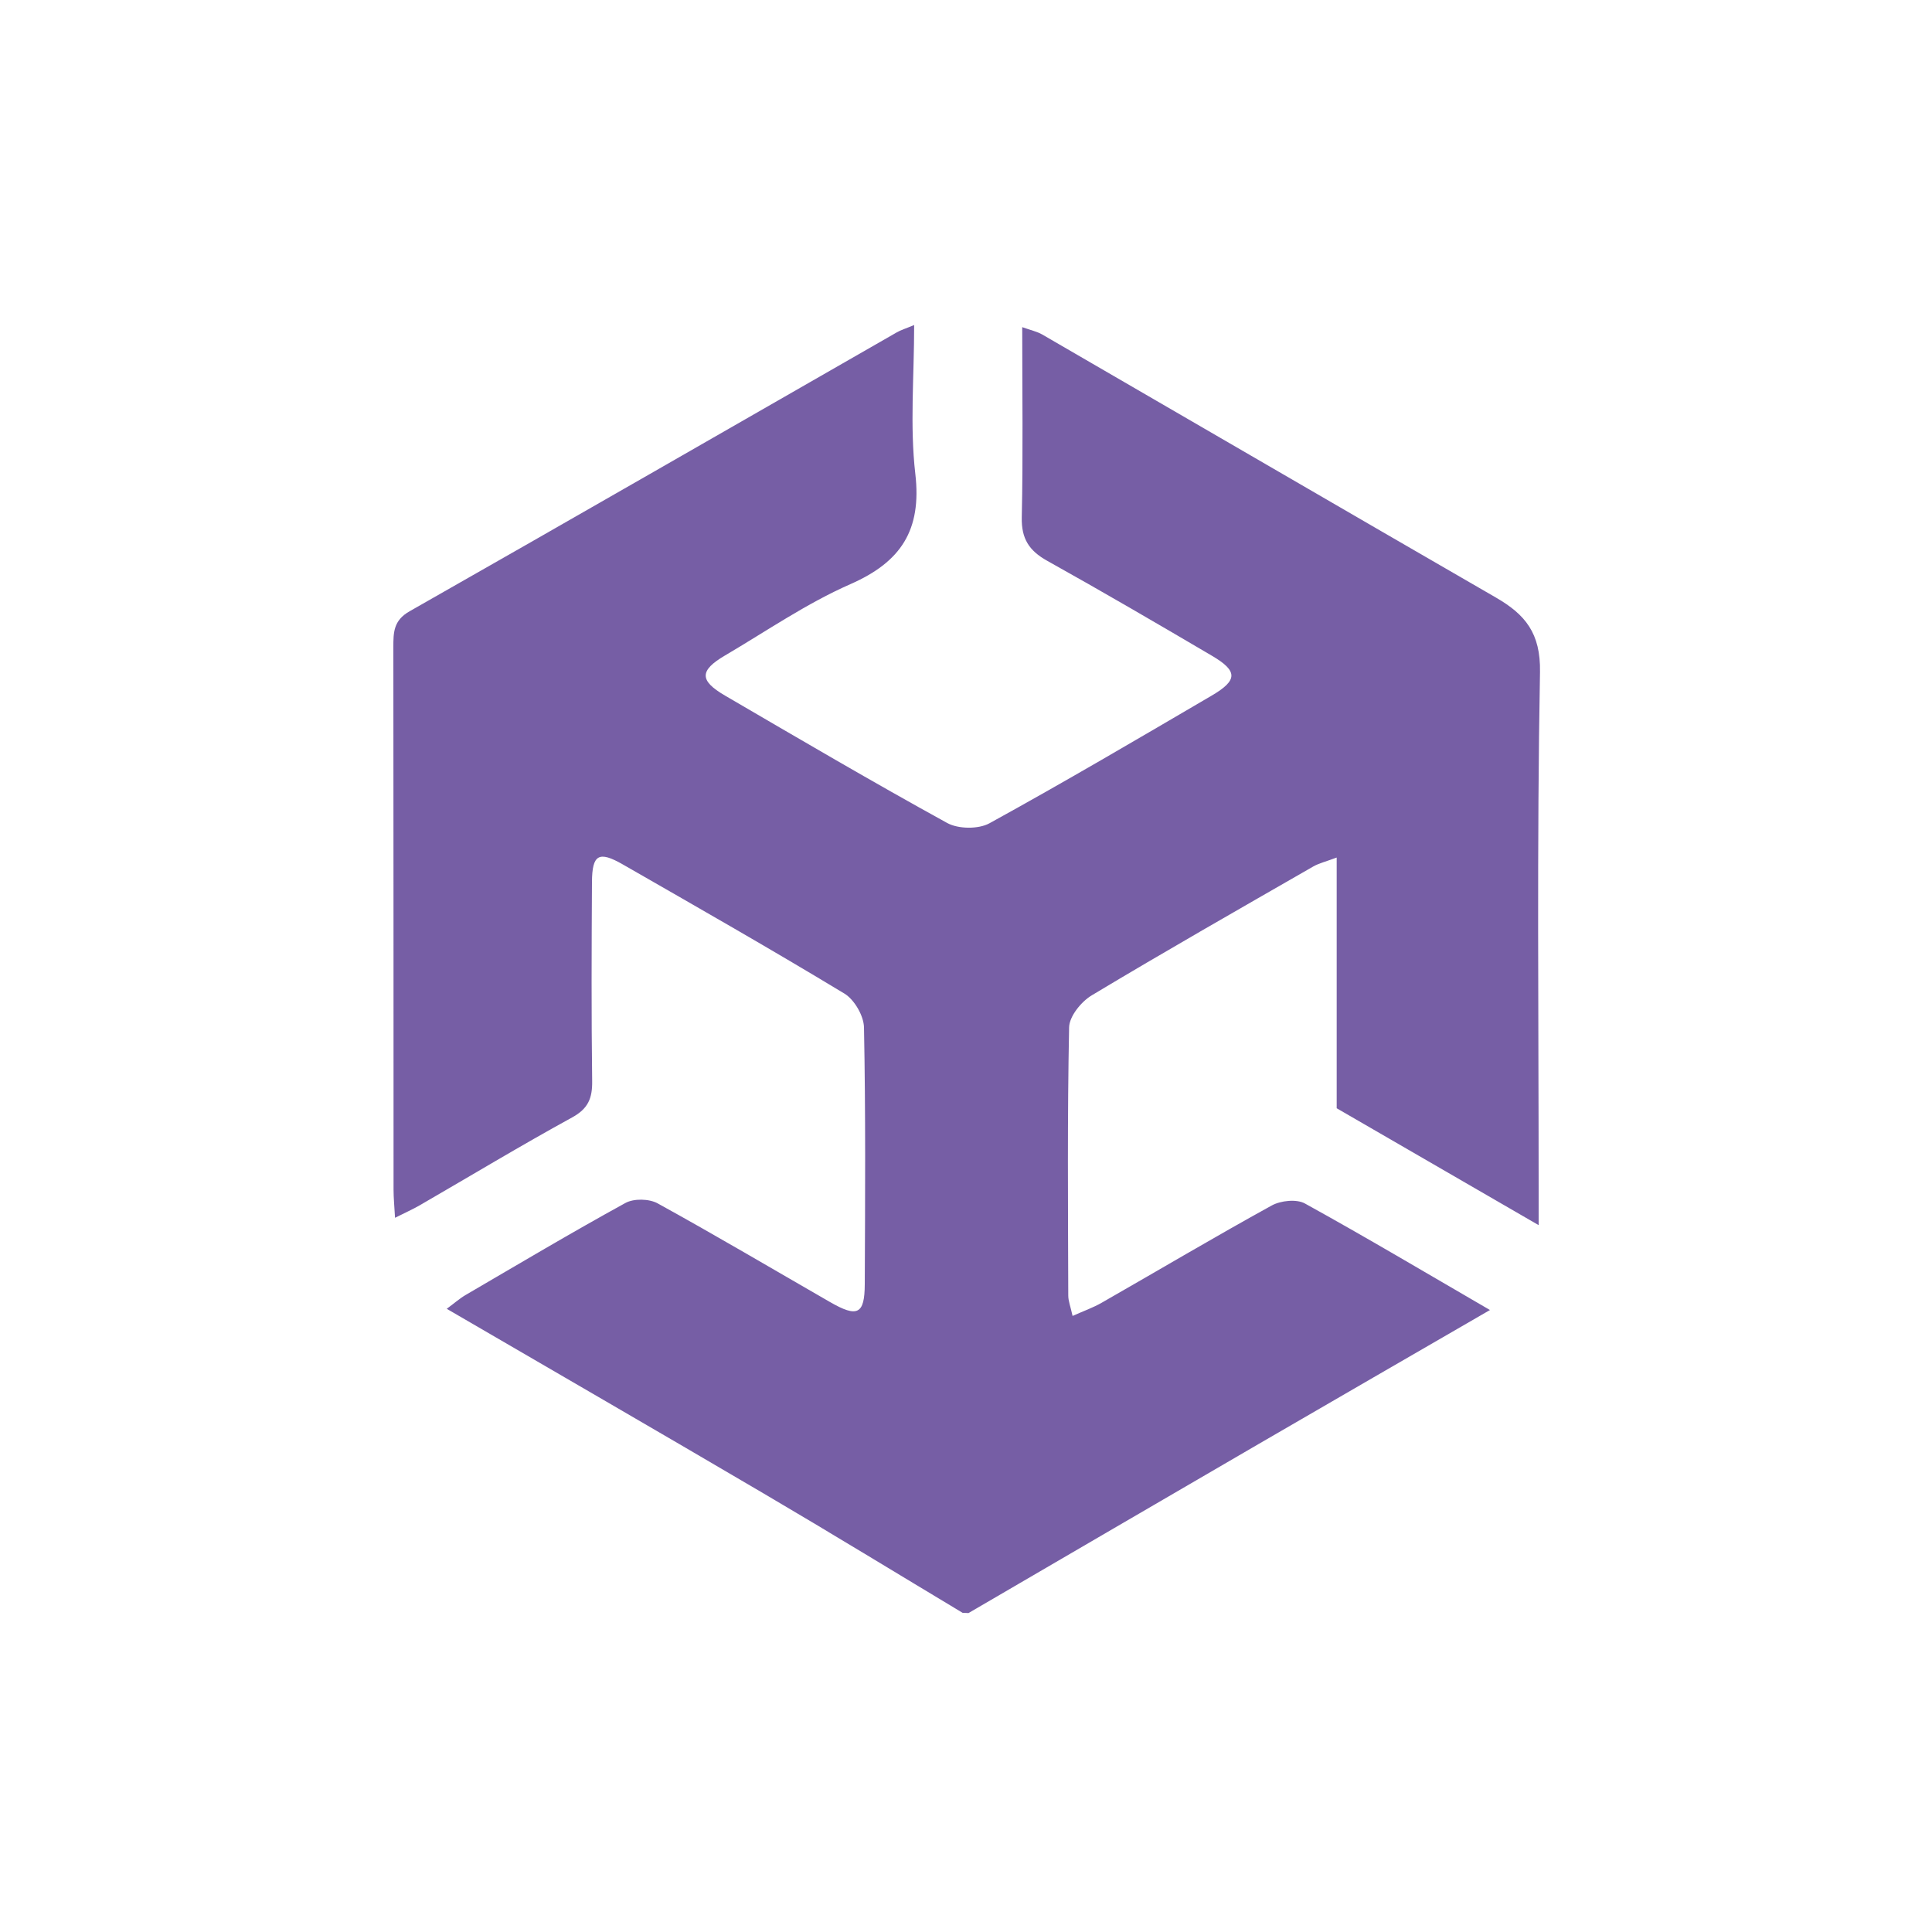 <?xml version="1.0" encoding="utf-8"?>
<!-- Generator: Adobe Illustrator 28.1.0, SVG Export Plug-In . SVG Version: 6.00 Build 0)  -->
<svg version="1.1" id="Camada_1" xmlns="http://www.w3.org/2000/svg" xmlns:xlink="http://www.w3.org/1999/xlink" x="0px" y="0px"
	 viewBox="0 0 300 300" style="enable-background:new 0 0 300 300;" xml:space="preserve">
<style type="text/css">
	.st0{fill:#765EA5;}
</style>
<g>
	<path class="st0" d="M149.49,250.45c-10.31-6.19-20.57-12.47-30.94-18.56c-16.19-9.52-32.45-18.92-49.18-28.66
		c1.2-0.88,2.01-1.61,2.94-2.15c8.24-4.81,16.44-9.69,24.8-14.28c1.3-0.72,3.69-0.67,5.01,0.06c9.01,4.96,17.86,10.2,26.78,15.33
		c4.24,2.44,5.36,1.9,5.38-2.78c0.06-13.29,0.14-26.58-0.12-39.87c-0.04-1.82-1.5-4.33-3.06-5.27
		c-11.35-6.86-22.88-13.44-34.39-20.04c-3.73-2.14-4.76-1.55-4.79,2.72c-0.06,10.3-0.1,20.61,0.03,30.91
		c0.04,2.67-0.61,4.29-3.12,5.66c-7.97,4.37-15.76,9.07-23.64,13.63c-1.11,0.64-2.29,1.16-3.85,1.95c-0.1-1.8-0.23-3.09-0.23-4.38
		c-0.01-28.07,0-56.15-0.03-84.22c0-2.29,0.01-4.16,2.52-5.58c25.27-14.36,50.45-28.87,75.67-43.32c0.61-0.35,1.29-0.55,2.68-1.13
		c0,8.05-0.68,15.67,0.18,23.11c1.01,8.74-2.21,13.68-10.11,17.14c-6.78,2.98-12.99,7.27-19.42,11.05c-4,2.35-4.03,3.9-0.04,6.23
		c11.45,6.68,22.89,13.4,34.51,19.79c1.72,0.95,4.86,0.99,6.57,0.05c11.62-6.39,23.06-13.12,34.5-19.82
		c4.09-2.4,4.09-3.82,0.02-6.21c-8.48-4.99-16.98-9.95-25.57-14.74c-2.79-1.56-4-3.42-3.93-6.72c0.21-9.68,0.07-19.38,0.07-29.55
		c1.34,0.48,2.31,0.68,3.12,1.15c23.48,13.6,46.92,27.26,70.42,40.83c4.56,2.63,6.97,5.53,6.86,11.58
		c-0.49,26.72-0.21,53.45-0.21,80.18c0,1.6,0,3.21,0,5.7c-10.76-6.23-20.88-12.09-31.36-18.15c0-12.68,0-25.46,0-38.93
		c-1.61,0.61-2.71,0.86-3.64,1.39c-11.5,6.61-23.03,13.18-34.4,20.01c-1.63,0.98-3.47,3.25-3.51,4.96
		c-0.28,13.88-0.17,27.77-0.13,41.66c0,0.84,0.34,1.67,0.67,3.16c1.74-0.78,3.2-1.29,4.52-2.05c8.8-5.03,17.52-10.21,26.4-15.1
		c1.4-0.77,3.86-1.03,5.16-0.31c9.51,5.25,18.86,10.81,28.73,16.54c-12.21,7.07-24.03,13.89-35.83,20.75
		c-15.06,8.75-30.1,17.54-45.15,26.31C150.09,250.45,149.79,250.45,149.49,250.45z"/>
</g>
</svg>

